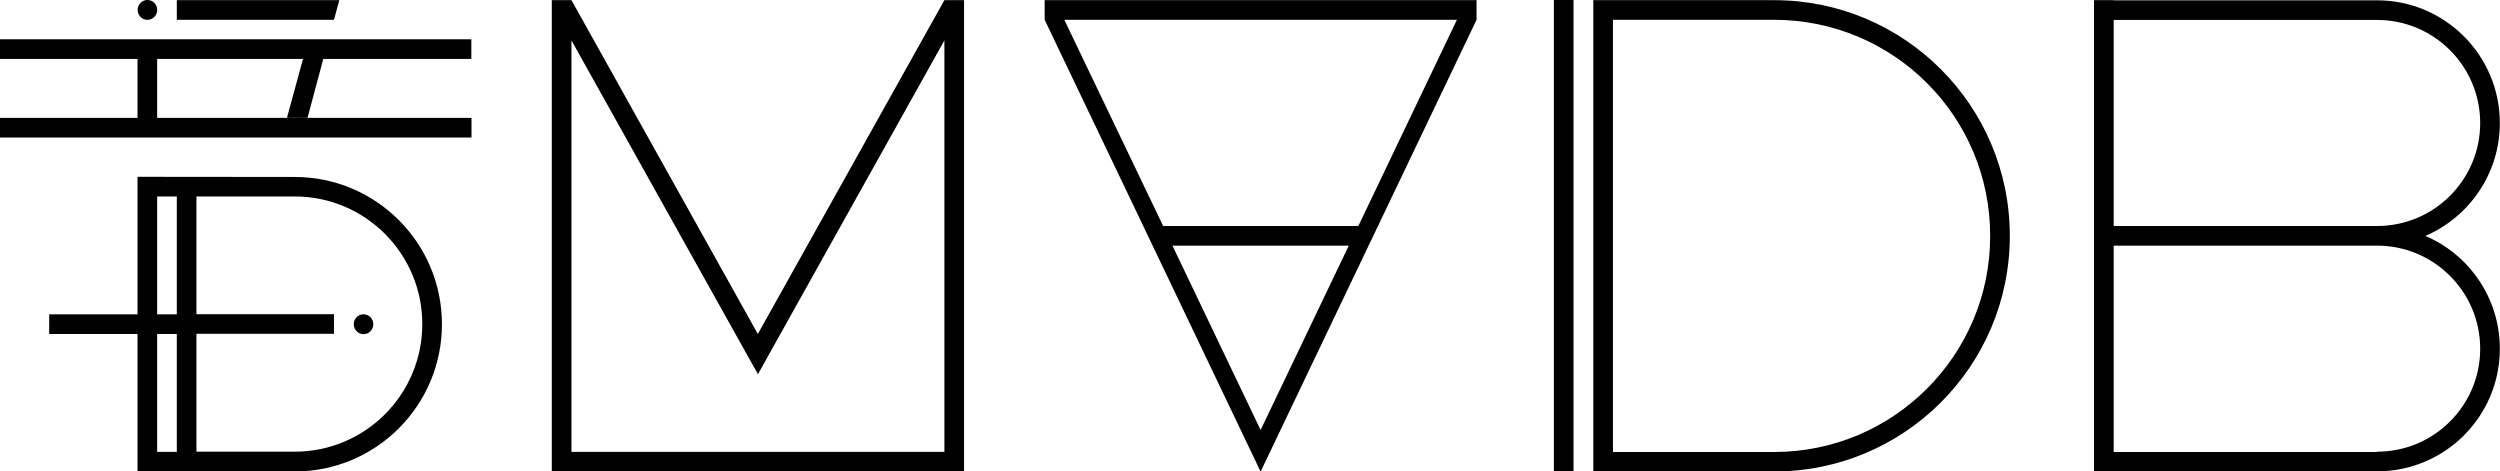 <?xml version="1.0" encoding="UTF-8" standalone="no" ?>
<!-- Created with Inkscape (http://www.inkscape.org/) -->
<svg
  viewBox="0 0 15.907 3"
  version="1.1"
  id="svg1"
  sodipodi:docname="ja.svg"
  inkscape:version="1.3.2 (091e20ef0f, 2023-11-25, custom)"
  xmlns:inkscape="http://www.inkscape.org/namespaces/inkscape"
  xmlns:sodipodi="http://sodipodi.sourceforge.net/DTD/sodipodi-0.dtd"
  xmlns="http://www.w3.org/2000/svg"
  xmlns:svg="http://www.w3.org/2000/svg"
>
  <sodipodi:namedview
    id="namedview1"
    pagecolor="#ffffff"
    bordercolor="#000000"
    borderopacity="0.25"
    inkscape:showpageshadow="2"
    inkscape:pageopacity="0.0"
    inkscape:pagecheckerboard="0"
    inkscape:deskcolor="#d1d1d1"
    inkscape:document-units="mm"
    inkscape:zoom="41.401328"
    inkscape:cx="6.5698376"
    inkscape:cy="0.30192268"
    inkscape:window-width="2560"
    inkscape:window-height="1011"
    inkscape:window-x="0"
    inkscape:window-y="0"
    inkscape:window-maximized="1"
    inkscape:current-layer="g33"
  />
  <defs id="defs1" />
  <g id="layer1" transform="translate(-92.212,-126.919)">
    <g id="g33">
      <path
        id="rect31-6-8-5"
        d="m 95.723,126.92 v 3 h 0.125 2.373 0.125 v -3 h -0.125 l -1.187,2.124 -1.186,-2.124 z m 0.125,0.256 1.115,1.996 0.072,0.128 0.071,-0.128 1.115,-1.996 v 2.618 h -2.373 z"
        inkscape:label="D"
      />
      <path
        id="rect31-4-2-7-9"
        d="m 98.859,126.92 v 0.125 l 0.687,1.437 0.687,1.438 0.687,-1.438 0.687,-1.437 v -0.125 z m 0.125,0.125 h 2.498 l -0.627,1.312 h -1.242 z m 0.688,1.437 h 1.122 l -0.561,1.173 z"
        inkscape:label="A"
      />
      <g id="g75" inkscape:label="D">
        <path
          id="path21-1"
          d="M 102.35 126.92 L 102.35 129.919 L 102.475 129.919 L 103.5 129.919 C 104.329 129.919 105 129.248 105 128.42 C 105 127.591 104.329 126.92 103.5 126.92 L 102.475 126.92 Z M 102.475 127.045 L 103.5 127.045 C 104.26 127.045 104.876 127.66 104.875 128.42 C 104.876 129.179 104.26 129.795 103.5 129.795 L 102.475 129.795 Z"
        />
        <path
          id="rect31-4-2-7-0-2-8"
          d="M 102.224 126.919 L 102.224 129.919 L 102.099 129.919 L 102.099 126.919 Z"
          inkscape:label="rect31-4-2-7-0-2-8"
        />
      </g>
      <path
        id="rect31-4-22"
        d="m 105.536,126.92 v 0.001 0.125 1.311 0.125 1.313 0.125 h 0.125 1.676 v -0.002 c 0.431,9e-5 0.781,-0.349 0.781,-0.78 6e-5,-0.322 -0.195,-0.599 -0.474,-0.718 0.278,-0.119 0.474,-0.396 0.474,-0.718 8e-5,-0.431 -0.35,-0.781 -0.781,-0.781 h -1.676 v -0.001 z m 0.125,0.126 h 1.676 c 0.362,-9e-5 0.656,0.294 0.656,0.656 -2e-4,0.362 -0.294,0.655 -0.656,0.655 h -1.676 z m 0,1.436 h 1.676 c 0.362,-9e-5 0.656,0.294 0.656,0.656 -2e-4,0.362 -0.294,0.655 -0.656,0.655 v 0.002 h -1.676 z"
        inkscape:label="B"
      />
      <g id="g1" inkscape:label="OTO" transform="translate(4.6726726e-7)">
        <path
          id="path10-8"
          d="m 93.087,128.044 v 0.125 0.75 h -0.562 v 0.125 h 0.562 v 0.75 0.125 h 1 c 0.518,-5e-5 0.937,-0.42 0.937,-0.937 -9e-5,-0.518 -0.42,-0.937 -0.937,-0.937 z m 0.125,0.125 h 0.125 v 0.75 h -0.125 z m 0.25,0 h 0.625 c 0.449,5e-5 0.812,0.364 0.812,0.812 -8.3e-5,0.449 -0.364,0.812 -0.812,0.812 h -0.625 v -0.75 h 0.875 v -0.125 h -0.875 z m -0.25,0.875 h 0.125 v 0.75 h -0.125 z"
        />
        <path
          id="rect31-6-8-57-7-7-5-2-9-7-7-8"
          d="m 92.212,127.169 v 0.125 h 0.875 v 0.375 h -0.875 v 0.125 h 3 v -0.125 h -2 v -0.375 h 0.928 l -0.102,0.374 h 0.131 l 0.1,-0.374 h 0.942 v -0.125 h -0.908 -0.129 z"
        />
        <path
          id="rect31-6-8-57-7-7-5-2-9-7-7-8-3"
          d="m 93.337,126.92 1.034,-1.6e-4 -0.034,0.125 -1,1.6e-4 z"
        />
        <path
          id="path32"
          d="m 94.587,128.982 a 0.062,0.063 0 0 1 -0.062,0.063 0.062,0.063 0 0 1 -0.062,-0.063 0.062,0.063 0 0 1 0.062,-0.063 0.062,0.063 0 0 1 0.062,0.063 z"
        />
        <path
          id="path32-5"
          d="m 93.212,126.982 a 0.062,0.063 0 0 1 -0.062,0.063 0.062,0.063 0 0 1 -0.062,-0.063 0.062,0.063 0 0 1 0.062,-0.063 0.062,0.063 0 0 1 0.062,0.063 z"
        />
      </g>
    </g>
  </g>
</svg>
